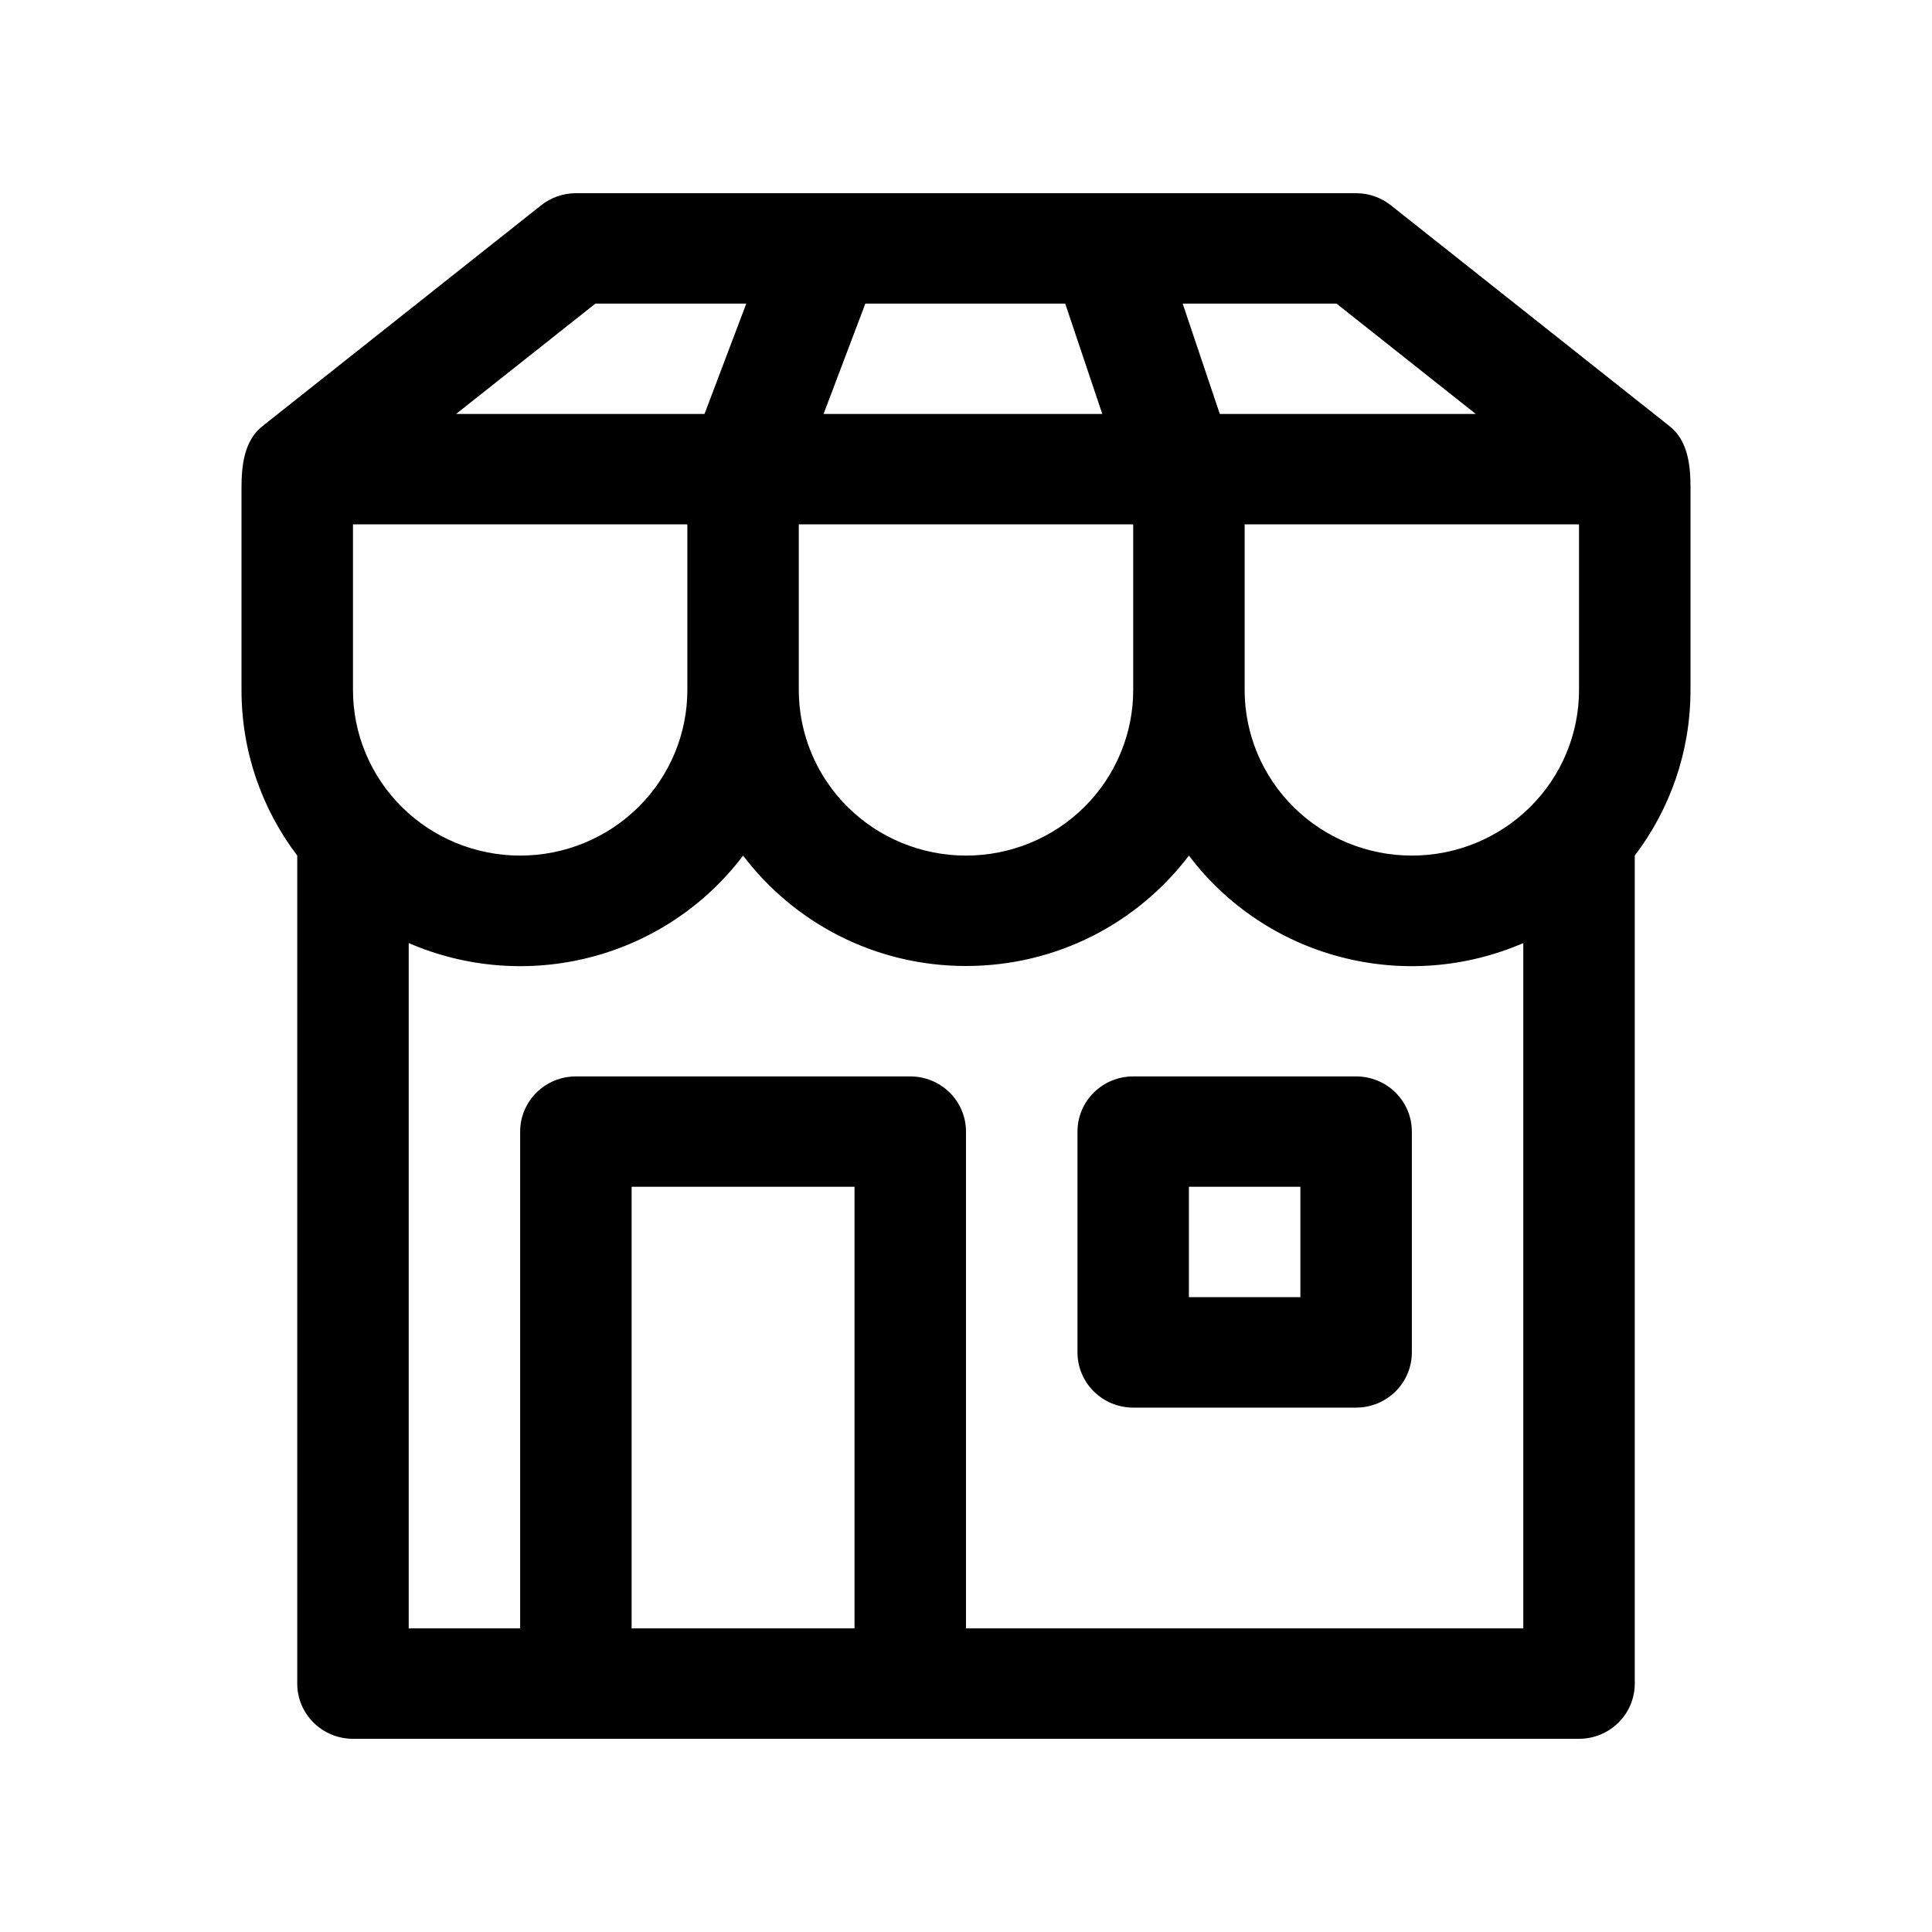 <svg width="40" height="40" viewBox="0 0 40 40" xmlns="http://www.w3.org/2000/svg">
<path d="M22.308 23.429C22.308 23.125 22.429 22.835 22.646 22.62C22.862 22.406 23.155 22.286 23.462 22.286H28.077C28.383 22.286 28.676 22.406 28.893 22.62C29.109 22.835 29.231 23.125 29.231 23.429V28C29.231 28.303 29.109 28.594 28.893 28.808C28.676 29.023 28.383 29.143 28.077 29.143H23.462C23.155 29.143 22.862 29.023 22.646 28.808C22.429 28.594 22.308 28.303 22.308 28V23.429ZM24.615 26.857H26.923V24.571H24.615V26.857ZM11.203 4.251L5.434 8.823C5.051 9.125 5 9.646 5 10.103V14.286C5 15.573 5.429 16.759 6.154 17.714V34.857C6.154 35.16 6.275 35.451 6.492 35.665C6.708 35.88 7.002 36 7.308 36H32.692C32.998 36 33.292 35.88 33.508 35.665C33.725 35.451 33.846 35.16 33.846 34.857V17.714C34.571 16.759 35 15.573 35 14.286V10.094C35 9.637 34.949 9.125 34.566 8.823L28.797 4.251C28.593 4.089 28.339 4 28.077 4H11.923C11.661 4 11.407 4.089 11.203 4.251ZM14.231 10.857V14.286C14.231 15.195 13.866 16.067 13.217 16.71C12.568 17.353 11.687 17.714 10.769 17.714C9.851 17.714 8.971 17.353 8.322 16.71C7.672 16.067 7.308 15.195 7.308 14.286V10.857H14.231ZM23.462 10.857V14.286C23.462 15.195 23.097 16.067 22.448 16.71C21.799 17.353 20.918 17.714 20 17.714C19.082 17.714 18.201 17.353 17.552 16.71C16.903 16.067 16.538 15.195 16.538 14.286V10.857H23.462ZM32.692 10.857V14.286C32.692 15.195 32.328 16.067 31.678 16.71C31.029 17.353 30.149 17.714 29.231 17.714C28.313 17.714 27.432 17.353 26.783 16.71C26.134 16.067 25.769 15.195 25.769 14.286V10.857H32.692ZM15.451 6.286L14.586 8.571H9.442L12.327 6.286H15.454H15.451ZM17.051 8.571L17.916 6.286H22.054L22.822 8.571H17.051ZM24.486 6.286H27.671L30.555 8.571H25.255L24.486 6.286ZM31.538 19.525V33.714H20V23.429C20 23.125 19.878 22.835 19.662 22.62C19.446 22.406 19.152 22.286 18.846 22.286H11.923C11.617 22.286 11.324 22.406 11.107 22.62C10.891 22.835 10.769 23.125 10.769 23.429V33.714H8.462V19.525C9.652 20.041 10.985 20.143 12.242 19.814C13.498 19.486 14.606 18.746 15.385 17.714C16.437 19.102 18.112 20 20 20C21.888 20 23.563 19.102 24.615 17.714C25.394 18.746 26.502 19.486 27.758 19.814C29.015 20.143 30.348 20.041 31.538 19.525ZM17.692 33.714H13.077V24.571H17.692V33.714Z"/>
</svg>
